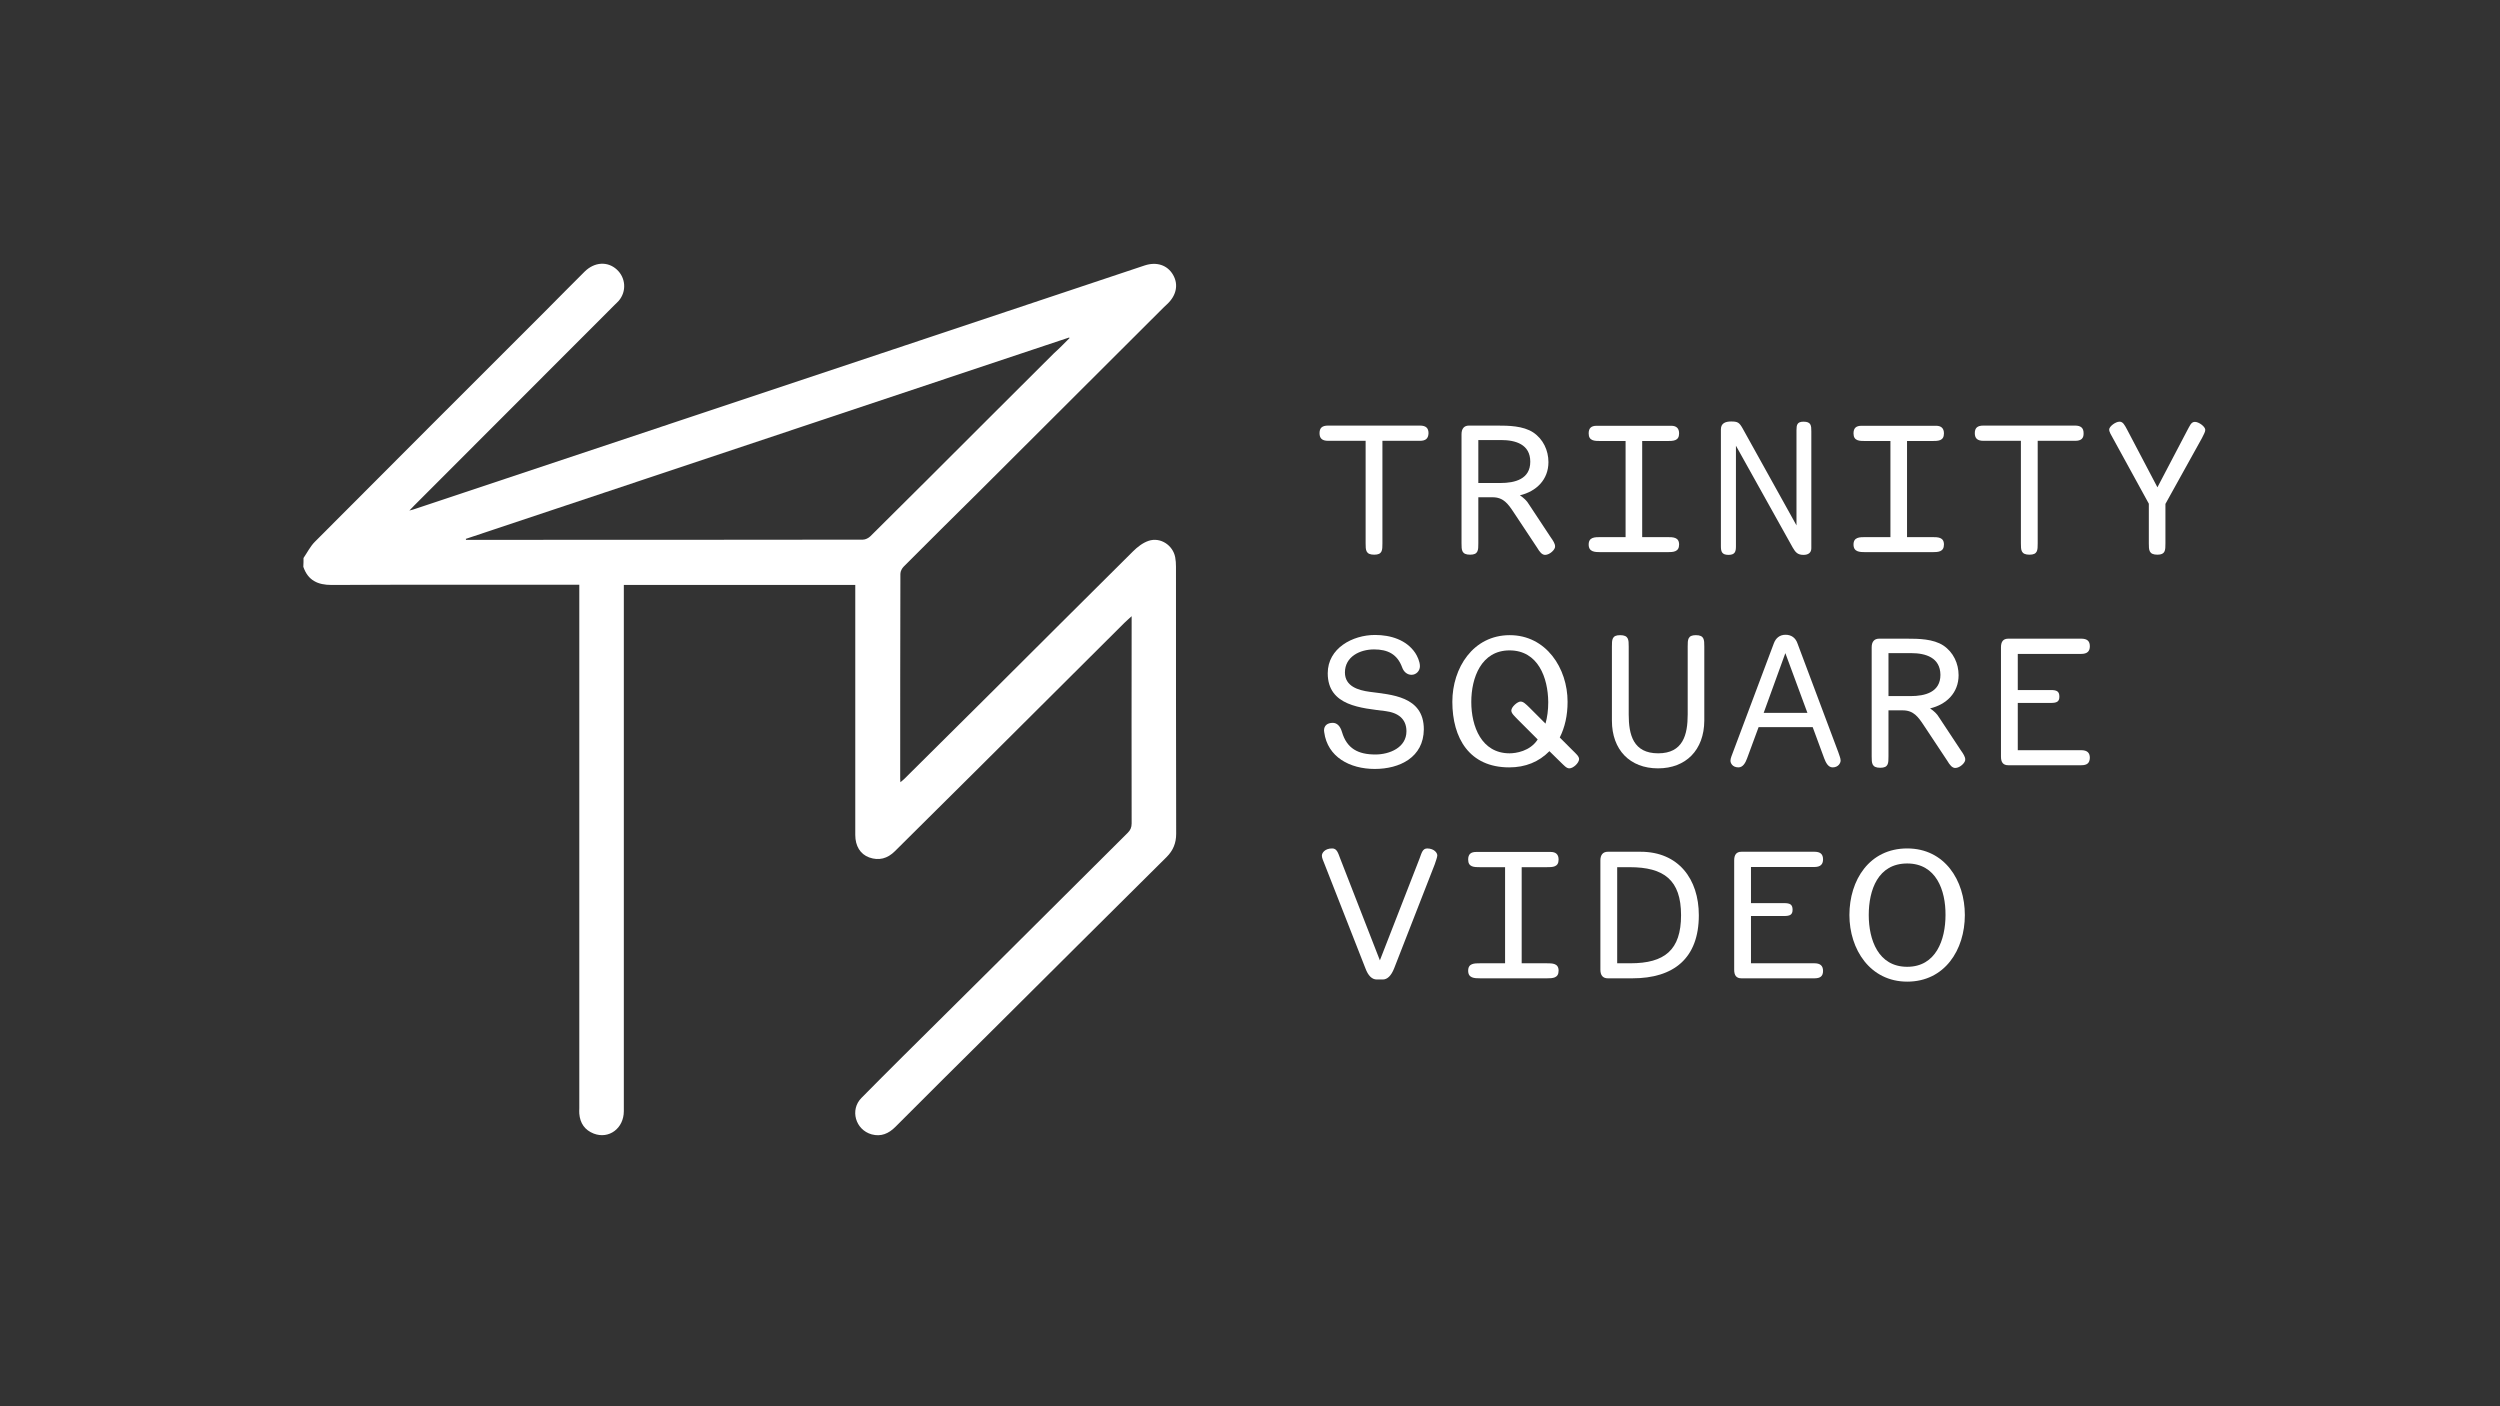 <?xml version="1.0" encoding="utf-8"?>
<!-- Generator: Adobe Illustrator 24.3.0, SVG Export Plug-In . SVG Version: 6.00 Build 0)  -->
<svg version="1.1" id="Layer_1" xmlns="http://www.w3.org/2000/svg" xmlns:xlink="http://www.w3.org/1999/xlink" x="0px" y="0px"
	 viewBox="0 0 1280 720" style="enable-background:new 0 0 1280 720;" xml:space="preserve">
<rect x="0" y="0" width="1280" height="720" fill="#333333" stroke="none"/>
<style type="text/css">
	.st0{fill:#FFFFFF;}
</style>
<g>
	<path class="st0" d="M155.4,285.7c1.9-2.8,3.5-6,5.8-8.3c39.1-39.3,78.4-78.5,117.6-117.7c6.9-6.9,13.7-13.9,20.6-20.7
		c5-4.9,11.7-5.3,16.4-1c4.6,4.2,5.1,11.2,1,16c-0.6,0.7-1.3,1.3-1.9,1.9c-34.3,34.4-68.6,68.7-103,103.1c-0.6,0.6-1.2,1.3-2.3,2.4
		c1.5-0.4,2.3-0.6,3.1-0.9c86.1-28.7,172.3-57.5,258.4-86.2c38.3-12.8,76.7-25.6,115-38.4c6.1-2,11.6-0.2,14.5,4.8
		c2.9,5,1.7,10.6-3,15c-0.5,0.5-1.1,1-1.6,1.5c-31.7,31.6-63.4,63.2-95,94.8c-12.8,12.7-25.6,25.3-38.3,38.1
		c-0.9,0.9-1.7,2.4-1.7,3.7c-0.1,35-0.1,70-0.1,105c0,0.4,0.1,0.9,0.1,1.7c0.8-0.7,1.4-1.1,1.9-1.6c14-13.9,28-27.8,42-41.7
		c25.1-25,50.1-50,75.2-74.9c2.2-2.2,5-4.4,8-5.4c6-2,12.4,2.2,13.6,8.4c0.3,1.6,0.4,3.2,0.4,4.9c0,45.6,0,91.1,0.1,136.7
		c0,4.7-1.5,8.5-4.9,11.9c-30,29.7-59.8,59.5-89.8,89.3c-16.4,16.3-32.8,32.5-49.1,48.9c-3.4,3.4-7.3,5.1-12.1,3.8
		c-8.3-2.3-11.3-12.6-5.2-18.7c14-14.2,28.3-28.3,42.5-42.4c9.2-9.2,18.5-18.3,27.7-27.5c22-21.9,44.1-43.9,66.1-65.8
		c1.4-1.4,2-2.8,2-4.8c-0.1-34.2,0-68.4,0-102.6c0-1,0-1.9,0-3.5c-1.5,1.4-2.6,2.3-3.6,3.3c-25.3,25.2-50.5,50.3-75.8,75.5
		c-13.9,13.9-27.9,27.6-41.8,41.5c-3.8,3.8-8.2,5-13.2,3.2c-4.6-1.7-7.1-5.9-7.1-11.5c0-41.6,0-83.1,0-124.7c0-1.1,0-2.1,0-3.3
		c-39.6,0-78.8,0-118.5,0c0,1.2,0,2.5,0,3.7c0,88.6,0,177.2,0,265.7c0,8.8-7.6,14.5-15.4,11.5c-4.6-1.8-7-5.3-7.4-10.2
		c-0.1-0.9,0-1.8,0-2.7c0-88.1,0-176.3,0-264.4c0-1.1,0-2.2,0-3.7c-1.2,0-2.4,0-3.5,0c-41.1,0-82.2-0.1-123.3,0.1
		c-7.1,0-12.1-2.3-14.5-9.3C155.4,288.6,155.4,287.1,155.4,285.7z M547.6,173.1c-0.1-0.1-0.1-0.2-0.2-0.3
		c-103,34.4-205.9,68.7-308.9,103.1c0,0.2,0.1,0.3,0.1,0.5c0.4,0,0.7,0,1.1,0c67.4,0,134.8,0,202.1-0.1c1.3,0,2.9-0.8,3.9-1.8
		c19.9-19.7,39.7-39.5,59.5-59.3c11.5-11.4,22.9-22.8,34.4-34.3C542.4,178.4,545,175.7,547.6,173.1z"/>
</g>
<g>
	<path class="st0" d="M727,225.7h-19.2v52.5c0,3.5,0,5.8-4.2,5.8c-4.4,0-4.4-2.4-4.4-5.8v-52.5H680c-3.1,0-4.4-1.3-4.4-3.9
		c0-2.7,1.3-3.9,4.4-3.9H727c3,0,4.4,1.2,4.4,3.9C731.3,224.5,730,225.7,727,225.7z"/>
	<path class="st0" d="M791.1,284.1c-1.6,0-2.8-1.5-4.1-3.7l-12-18.1c-2.9-4.4-5.3-7.7-10.8-7.7h-7.3v23.6c0,3.5,0,5.8-4.2,5.8
		c-4.4,0-4.4-2.4-4.4-5.8v-55.9c0-2.8,1.3-4.4,3.8-4.4h14.2c6.1,0,13.5,0.1,18.7,3.5c5.1,3.4,7.8,9.2,7.8,15.2c0,9-6.2,15-14.6,17
		c1.9,1.3,3.5,2.7,4.6,4.6l11.1,16.8c1.3,1.8,2.3,3.4,2.3,4.7C796.4,281.3,793.5,284.1,791.1,284.1z M768.5,225.3h-11.6v22h11.3
		c7.5,0,15.3-2,15.3-10.9C783.5,227.5,776,225.3,768.5,225.3z"/>
	<path class="st0" d="M853.7,282.7h-34.1c-3.1,0-6.2-0.1-6.2-3.9c0-3.8,3.1-3.8,6.2-3.8h12.7v-49.2h-12.7c-3.2,0-6.2,0-6.2-3.9
		c0-2.8,1.4-3.9,4.1-3.9h38.2c2.5,0,4,1.2,4,3.9c0,3.9-3,3.9-6.2,3.9h-12.7v49.2h12.7c3.1,0,6.2,0,6.2,3.8
		C859.7,282.6,856.7,282.7,853.7,282.7z"/>
	<path class="st0" d="M923.4,284.1c-3,0-4.1-1.3-5.5-3.7l-29.1-52.2v51.5c0,2.6-0.4,4.4-3.8,4.4c-3.5,0-3.9-1.8-3.9-4.5v-59.8
		c0-3.2,2.5-4,5.2-4c3.4,0,4.2,0.5,5.9,3.5l27.6,49.7v-48.7c0-2.7,0.3-4.4,3.6-4.4c3.9,0,4,2,4,5v59.8
		C927.4,283.1,925.7,284.1,923.4,284.1z"/>
	<path class="st0" d="M989.3,282.7h-34.1c-3.1,0-6.2-0.1-6.2-3.9c0-3.8,3.1-3.8,6.2-3.8h12.7v-49.2h-12.7c-3.2,0-6.2,0-6.2-3.9
		c0-2.8,1.4-3.9,4.1-3.9h38.2c2.5,0,4,1.2,4,3.9c0,3.9-3,3.9-6.2,3.9h-12.7v49.2h12.7c3.1,0,6.2,0,6.2,3.8
		C995.3,282.6,992.3,282.7,989.3,282.7z"/>
	<path class="st0" d="M1062.5,225.7h-19.2v52.5c0,3.5,0,5.8-4.2,5.8c-4.4,0-4.4-2.4-4.4-5.8v-52.5h-19.2c-3.1,0-4.4-1.3-4.4-3.9
		c0-2.7,1.3-3.9,4.4-3.9h46.9c3,0,4.4,1.2,4.4,3.9C1066.9,224.5,1065.5,225.7,1062.5,225.7z"/>
	<path class="st0" d="M1127.4,224.3l-18.7,33.7v20.2c0,3.5,0,5.8-4.1,5.8c-4.4,0-4.4-2.4-4.4-5.8v-20.3l-18.2-33.2
		c-1.1-2-2.1-3.5-2.1-4.8c0-1.5,3.2-4,5.3-4c1.8,0,2.6,1.7,3.9,4.1l15.5,29.5l15.2-29c1.4-2.5,2-4.5,4-4.5c2,0,5.3,2.4,5.3,4.1
		C1129.1,221.3,1128.2,222.5,1127.4,224.3z"/>
	<path class="st0" d="M703.9,393.7c-12.8,0-24.2-6.1-25.9-18.8c0-0.3-0.1-0.6-0.1-0.9c0-2.5,1.7-3.9,4.5-3.9c2.1,0,3.8,1.6,4.7,4.7
		c2.5,8.5,8.3,11.5,17.1,11.5c7.2,0,15.9-3.5,15.9-11.9c0-6.5-4.5-9.5-10.6-10.3c-12.3-1.6-29.7-2.5-29.7-19.4
		c0-12.8,12.7-19.6,24.2-19.6c8,0,16.1,2.5,20.6,9.2c1,1.5,2.4,4.4,2.4,6.8c0,2.4-1.9,4.4-4.3,4.4c-2.2,0-4-1.5-4.8-3.8
		c-2.5-6.8-7.4-9.2-14.4-9.2c-7.2,0-14.9,3.7-14.9,11.8c0,7.1,6.8,9.1,12.6,9.9c10.9,1.5,27.8,2.1,27.8,19.2
		C728.9,387.8,716.6,393.7,703.9,393.7z"/>
	<path class="st0" d="M803.5,393.4c-1.5,0-2.7-1.5-4.5-3.2l-5.7-5.6c-5.4,5.5-12.3,8.3-20.6,8.3c-20.4,0-29.1-15-29.1-33.6
		c0-17.3,10.6-34.1,29.4-34.1c18.6,0,29.6,16.9,29.6,34.1c0,7.1-1.4,13.1-4,18.3l6.5,6.5c1.8,1.8,3.4,3.1,3.4,4.6
		C808.4,390.7,805.5,393.4,803.5,393.4z M772.9,333c-14.5,0-19.6,14-19.6,26.4c0,12.5,5.2,26.3,19.6,26.3c3.1,0,10.5-1,14.4-7.1
		l-10.1-10.1c-1.7-1.8-3.4-3.2-3.4-4.7c0-1.9,3.2-4.6,4.7-4.6c1.5,0,2.6,1.2,4.4,2.9l8.4,8.4c0.9-3.3,1.4-6.8,1.4-11
		C792.6,347,787.5,333,772.9,333z"/>
	<path class="st0" d="M848.9,393.4c-14.4,0-23.6-9.5-23.6-24.4v-38c0-3.5,0-5.8,4.2-5.8c4.4,0,4.4,2.4,4.4,5.8v34.8
		c0,10.4,2.3,19.9,15.1,19.9c12.7,0,15.1-9.5,15.1-19.9V331c0-3.5,0-5.8,4.2-5.8c4.3,0,4.3,2.4,4.3,5.8v38
		C872.5,384,863.2,393.4,848.9,393.4z"/>
	<path class="st0" d="M938.3,392.9c-2.3,0-3.5-2.5-4.3-4.6l-5.9-16h-27.7l-5.9,16c-0.8,2.2-2.1,4.6-4.4,4.6c-3.1,0-4.1-2.2-4.1-3.4
		c0-1.3,0.7-2.7,1.3-4.4l20.9-55.7c1-2.7,3-4.4,6-4.4c2.9,0,5.1,1.5,6.1,4.4l20.9,55.7c0.5,1.6,1.2,3.1,1.2,4.3
		C942.4,390.7,941.2,392.9,938.3,392.9z M914.1,334.4L903,365h22.4L914.1,334.4z"/>
	<path class="st0" d="M1001.1,393.2c-1.6,0-2.8-1.5-4.1-3.7l-12-18.1c-2.9-4.4-5.3-7.7-10.8-7.7h-7.3v23.6c0,3.5,0,5.8-4.2,5.8
		c-4.4,0-4.4-2.4-4.4-5.8v-55.9c0-2.8,1.3-4.4,3.8-4.4h14.2c6.1,0,13.5,0.1,18.7,3.5c5.1,3.4,7.8,9.2,7.8,15.2c0,9-6.2,15-14.6,17
		c1.9,1.3,3.5,2.7,4.6,4.6l11.1,16.8c1.3,1.8,2.3,3.4,2.3,4.7C1006.4,390.4,1003.5,393.2,1001.1,393.2z M978.5,334.4h-11.6v22h11.3
		c7.5,0,15.3-2,15.3-10.9C993.4,336.7,986,334.4,978.5,334.4z"/>
	<path class="st0" d="M1065.6,391.8h-37.4c-2.6,0-3.7-1.5-3.7-4.4v-56c0-2.8,1.1-4.4,3.7-4.4h37.4c3,0,4.4,1.2,4.4,3.9
		c0,2.6-1.4,3.9-4.4,3.9h-32.5v18.5h16.9c3,0,4.4,0.6,4.4,3.4c0,2.6-1.4,3.2-4.4,3.2h-16.9v24.2h32.5c3,0,4.4,1.3,4.4,3.9
		C1069.9,390.7,1068.6,391.8,1065.6,391.8z"/>
	<path class="st0" d="M734.6,442.5l-20.8,53.3c-1.5,3.8-3.5,5.7-5.8,5.7h-3.1c-2.4,0-4.4-1.9-5.8-5.7l-20.9-53.3
		c-0.7-1.8-1.4-3.2-1.4-4.4c0-1.4,1.5-3.7,5.3-3.7c2.4,0,3,2.3,4.1,5.2l20.3,52.1l20.3-52.1c1.1-2.9,1.5-5.2,4-5.2
		c3.6,0.1,5.1,2.3,5.1,3.6C735.8,439.2,735.2,440.6,734.6,442.5z"/>
	<path class="st0" d="M792,500.9h-34.1c-3.1,0-6.2-0.1-6.2-3.9s3.1-3.8,6.2-3.8h12.7V444h-12.7c-3.2,0-6.2,0-6.2-3.9
		c0-2.8,1.4-3.9,4.1-3.9H794c2.5,0,4,1.2,4,3.9c0,3.9-3,3.9-6.2,3.9h-12.7v49.2h12.7c3.1,0,6.2,0,6.2,3.8S795,500.9,792,500.9z"/>
	<path class="st0" d="M835.8,500.9h-12.6c-2.5,0-3.8-1.5-3.8-4.4v-56c0-2.8,1.3-4.4,3.8-4.4H840c19.4,0,29.8,14,29.8,32.5
		C869.8,490.7,856.9,500.9,835.8,500.9z M834.4,444H828v49.2h6.8c17.5,0,25.9-6.8,25.9-24.6C860.7,450.5,851.9,444,834.4,444z"/>
	<path class="st0" d="M929,500.9h-37.4c-2.6,0-3.7-1.5-3.7-4.4v-56c0-2.8,1.1-4.4,3.7-4.4H929c3,0,4.4,1.2,4.4,3.9
		c0,2.6-1.4,3.9-4.4,3.9h-32.5v18.5h16.9c3,0,4.4,0.6,4.4,3.4c0,2.6-1.4,3.2-4.4,3.2h-16.9v24.2H929c3,0,4.4,1.3,4.4,3.9
		C933.4,499.8,932,500.9,929,500.9z"/>
	<path class="st0" d="M976.5,502.6c-19,0-29.6-16.5-29.6-34.1c0-17.9,10.2-34.1,29.6-34.1c19.2,0,29.5,16.4,29.5,34.1
		C1006,486.3,995.7,502.6,976.5,502.6z M976.5,442.1c-15,0-19.7,13.6-19.7,26.4c0,12.6,4.8,26.5,19.7,26.5
		c14.7,0,19.6-13.8,19.6-26.5C996.2,455.8,991.3,442.1,976.5,442.1z"/>
</g>
</svg>
